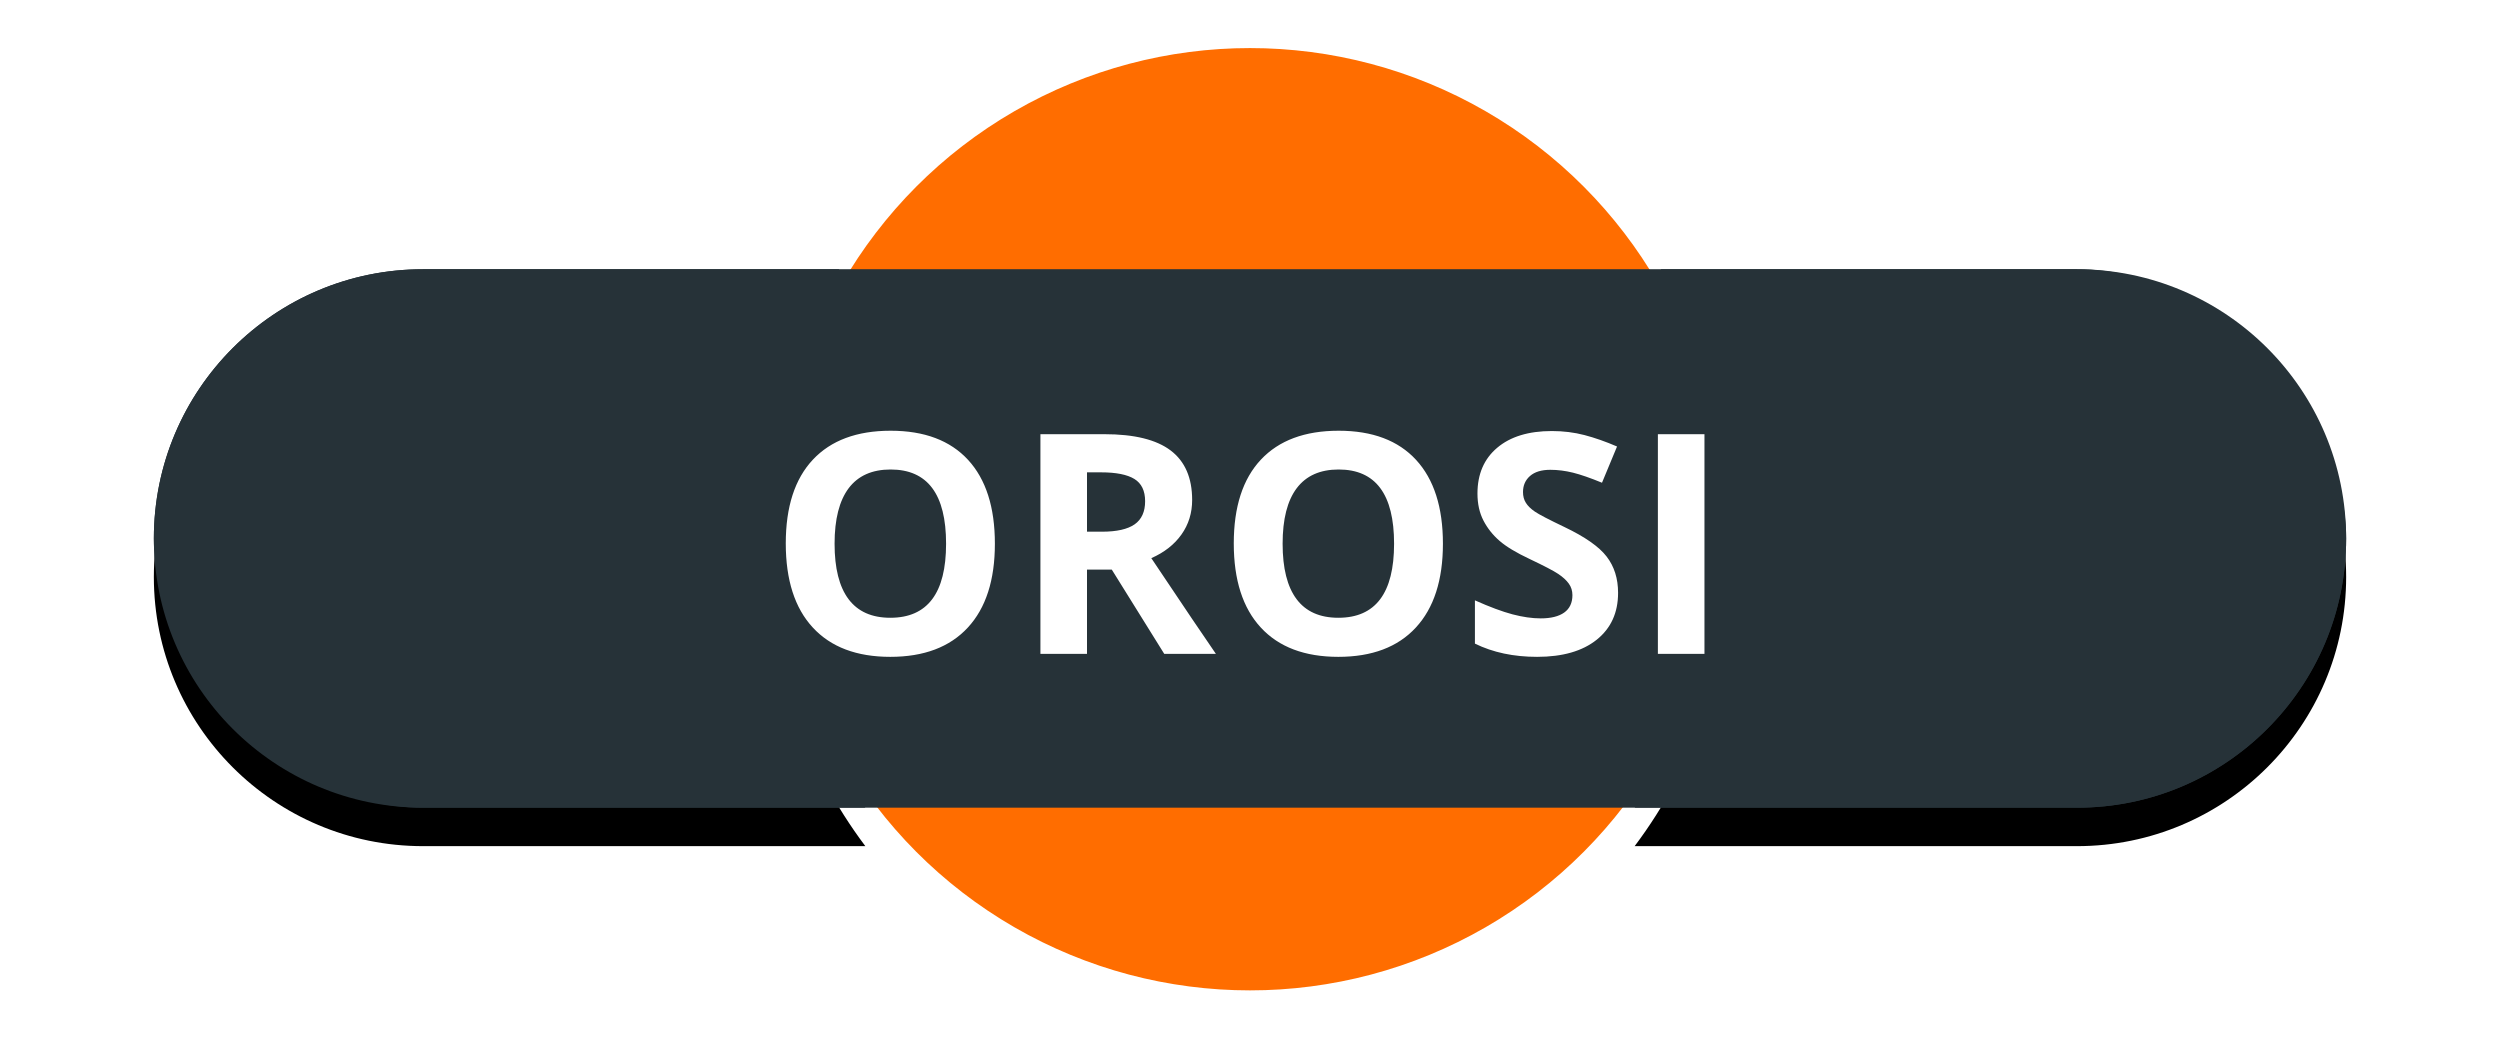 <?xml version="1.0" encoding="UTF-8"?>
<svg width="65px" height="27px" viewBox="0 0 65 27" version="1.1" xmlns="http://www.w3.org/2000/svg" xmlns:xlink="http://www.w3.org/1999/xlink">
    <!-- Generator: Sketch 48.2 (47327) - http://www.bohemiancoding.com/sketch -->
    <title>orosi</title>
    <desc>Created with Sketch.</desc>
    <defs>
        <path d="M17.821,6 C16.666,7.894 16,10.119 16,12.5 C16,15.314 16.93,17.911 18.499,20 L7,20 C3.134,20 4.73447626e-16,16.866 0,13 C-4.73447626e-16,9.134 3.134,6 7,6 L17.821,6 Z M39.179,6 L50,6 C53.866,6 57,9.134 57,13 C57,16.866 53.866,20 50,20 L38.501,20 C40.07,17.911 41,15.314 41,12.5 C41,10.119 40.334,7.894 39.179,6 Z" id="path-1"></path>
        <filter x="-11.4%" y="-39.3%" width="122.8%" height="192.9%" filterUnits="objectBoundingBox" id="filter-2">
            <feOffset dx="0" dy="1" in="SourceAlpha" result="shadowOffsetOuter1"></feOffset>
            <feGaussianBlur stdDeviation="2" in="shadowOffsetOuter1" result="shadowBlurOuter1"></feGaussianBlur>
            <feColorMatrix values="0 0 0 0 0   0 0 0 0 0   0 0 0 0 0  0 0 0 0.5 0" type="matrix" in="shadowBlurOuter1"></feColorMatrix>
        </filter>
    </defs>
    <g id="Volcanes-fallas" stroke="none" stroke-width="1" fill="none" fill-rule="evenodd">
        <g id="orosi" transform="translate(4, 1)">
            <g id="ic_volcano_label-copy-19">
                <g id="Group-Copy-3" transform="translate(16, 0)">
                    <g id="Group-26-Copy-4"></g>
                </g>
                <circle id="Oval-2-Copy-5" stroke="#FFFFFF" stroke-width="0.5" fill="#FF6D00" cx="28.5" cy="12.5" r="12.5"></circle>
                <g id="Combined-Shape">
                    <use fill="black" fill-opacity="1" filter="url(#filter-2)" xlink:href="#path-1"></use>
                    <use fill="#263238" fill-rule="evenodd" xlink:href="#path-1"></use>
                </g>
                <rect id="Rectangle-2-Copy-4" fill="#263238" x="0" y="6" width="57" height="14" rx="7"></rect>
            </g>
            <path d="M21.867,13.137 C21.867,14.082 21.633,14.809 21.164,15.316 C20.695,15.824 20.023,16.078 19.148,16.078 C18.273,16.078 17.602,15.824 17.133,15.316 C16.664,14.809 16.43,14.079 16.43,13.129 C16.43,12.178 16.665,11.452 17.135,10.951 C17.605,10.45 18.279,10.199 19.156,10.199 C20.034,10.199 20.705,10.452 21.17,10.957 C21.635,11.462 21.867,12.189 21.867,13.137 Z M17.699,13.137 C17.699,13.775 17.82,14.255 18.062,14.578 C18.305,14.901 18.667,15.062 19.148,15.062 C20.115,15.062 20.598,14.421 20.598,13.137 C20.598,11.85 20.117,11.207 19.156,11.207 C18.674,11.207 18.311,11.369 18.066,11.693 C17.822,12.018 17.699,12.499 17.699,13.137 Z M24.262,12.824 L24.652,12.824 C25.035,12.824 25.318,12.76 25.5,12.633 C25.682,12.505 25.773,12.305 25.773,12.031 C25.773,11.76 25.68,11.568 25.494,11.453 C25.308,11.339 25.02,11.281 24.629,11.281 L24.262,11.281 L24.262,12.824 Z M24.262,13.809 L24.262,16 L23.051,16 L23.051,10.289 L24.715,10.289 C25.491,10.289 26.065,10.43 26.438,10.713 C26.81,10.995 26.996,11.424 26.996,12 C26.996,12.336 26.904,12.635 26.719,12.896 C26.534,13.158 26.272,13.363 25.934,13.512 C26.793,14.796 27.353,15.625 27.613,16 L26.27,16 L24.906,13.809 L24.262,13.809 Z M33.516,13.137 C33.516,14.082 33.281,14.809 32.812,15.316 C32.344,15.824 31.672,16.078 30.797,16.078 C29.922,16.078 29.25,15.824 28.781,15.316 C28.312,14.809 28.078,14.079 28.078,13.129 C28.078,12.178 28.313,11.452 28.783,10.951 C29.253,10.45 29.927,10.199 30.805,10.199 C31.682,10.199 32.354,10.452 32.818,10.957 C33.283,11.462 33.516,12.189 33.516,13.137 Z M29.348,13.137 C29.348,13.775 29.469,14.255 29.711,14.578 C29.953,14.901 30.315,15.062 30.797,15.062 C31.763,15.062 32.246,14.421 32.246,13.137 C32.246,11.85 31.766,11.207 30.805,11.207 C30.323,11.207 29.96,11.369 29.715,11.693 C29.47,12.018 29.348,12.499 29.348,13.137 Z M38.07,14.414 C38.07,14.93 37.885,15.336 37.514,15.633 C37.143,15.93 36.626,16.078 35.965,16.078 C35.355,16.078 34.816,15.964 34.348,15.734 L34.348,14.609 C34.733,14.781 35.059,14.902 35.326,14.973 C35.593,15.043 35.837,15.078 36.059,15.078 C36.324,15.078 36.528,15.027 36.67,14.926 C36.812,14.824 36.883,14.673 36.883,14.473 C36.883,14.361 36.852,14.261 36.789,14.174 C36.727,14.087 36.635,14.003 36.514,13.922 C36.393,13.841 36.146,13.712 35.773,13.535 C35.424,13.371 35.163,13.214 34.988,13.062 C34.814,12.911 34.674,12.736 34.57,12.535 C34.466,12.335 34.414,12.1 34.414,11.832 C34.414,11.327 34.585,10.93 34.928,10.641 C35.27,10.352 35.743,10.207 36.348,10.207 C36.645,10.207 36.928,10.242 37.197,10.312 C37.467,10.383 37.749,10.482 38.043,10.609 L37.652,11.551 C37.348,11.426 37.096,11.339 36.896,11.289 C36.697,11.24 36.501,11.215 36.309,11.215 C36.079,11.215 35.904,11.268 35.781,11.375 C35.659,11.482 35.598,11.621 35.598,11.793 C35.598,11.9 35.622,11.993 35.672,12.072 C35.721,12.152 35.8,12.229 35.908,12.303 C36.016,12.377 36.272,12.51 36.676,12.703 C37.21,12.958 37.576,13.214 37.773,13.471 C37.971,13.727 38.07,14.042 38.07,14.414 Z M39.105,16 L39.105,10.289 L40.316,10.289 L40.316,16 L39.105,16 Z" fill="#FFFFFF"></path>
        </g>
    </g>
</svg>